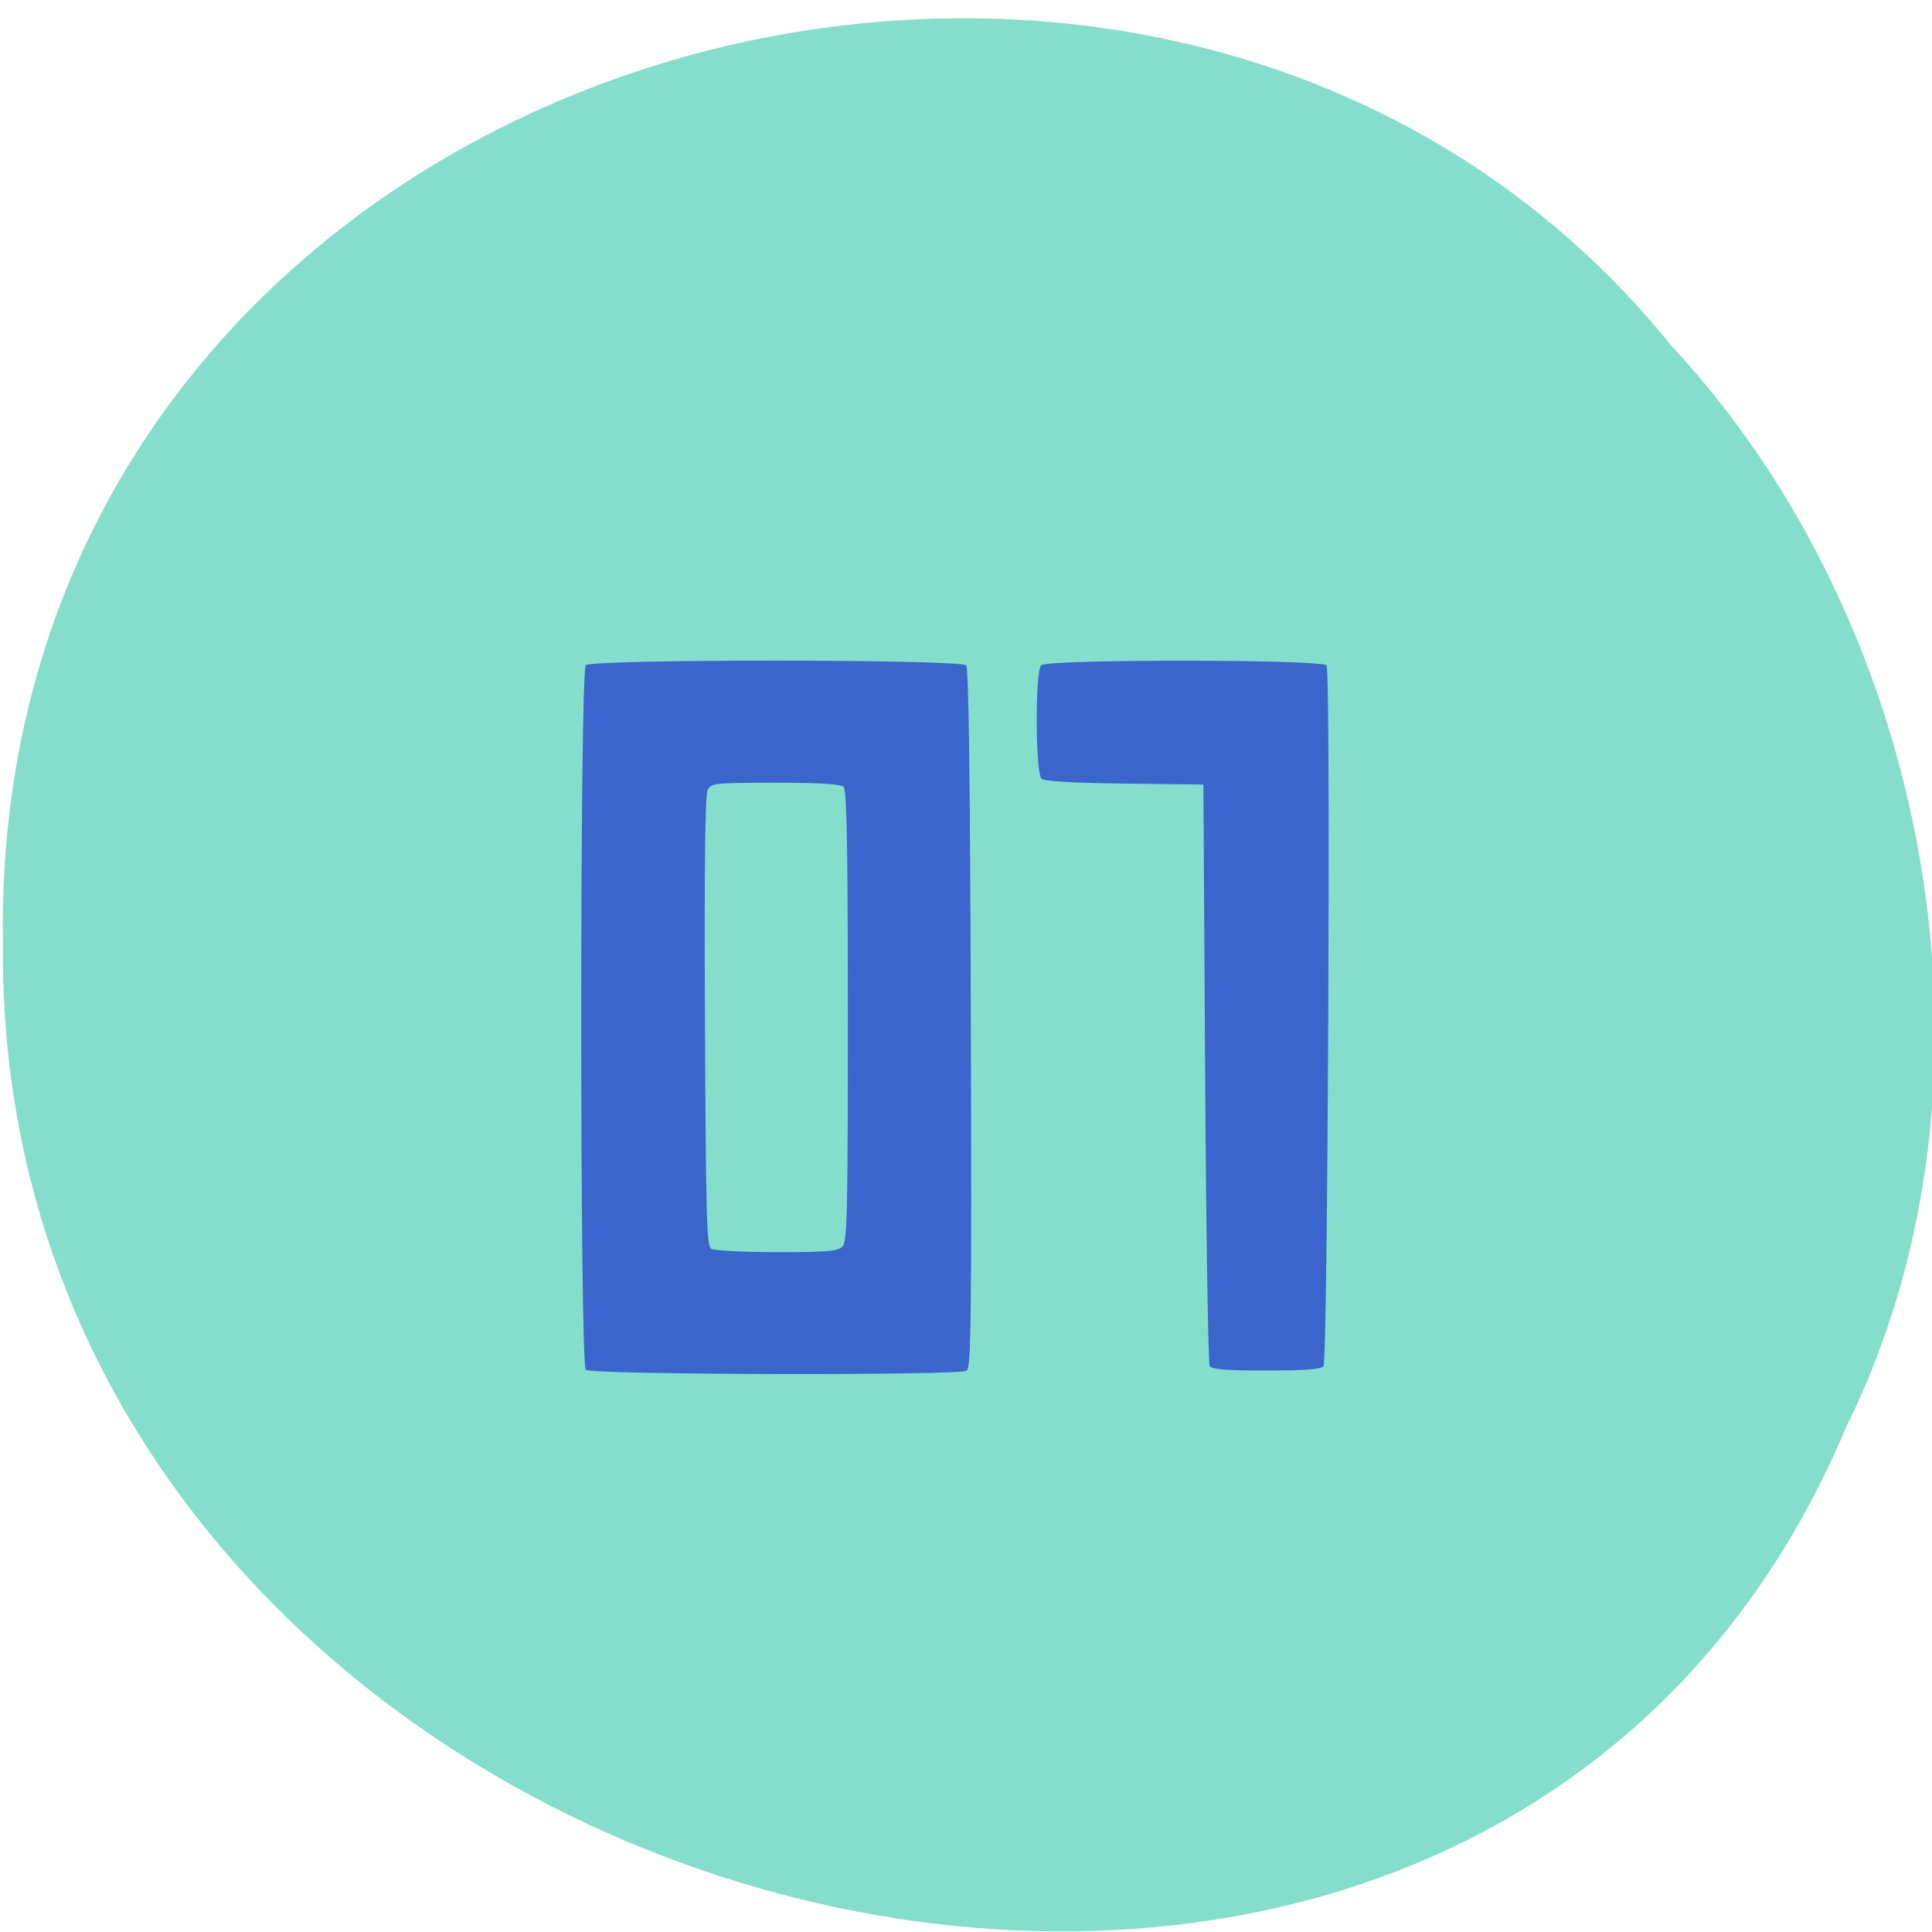 <svg xmlns="http://www.w3.org/2000/svg" viewBox="0 0 256 256"><g fill="#85ddcb" color="#000"><path d="m -461.56 1509.46 c -102.66 -72.48 -252.13 71.24 -188.42 177.65 55.11 98.31 215.88 55.803 236.4 -48.33 13.01 -47.39 -5.347 -103.13 -47.986 -129.32 z" transform="matrix(0.836 -0.521 -0.488 -0.914 1367.08 1328.34)" fill-opacity="0.996"/></g><g fill="#3965cd"><path d="m 33.839 201.77 c -0.886 -0.924 -0.886 -106.63 0 -107.56 0.905 -0.944 54.52 -0.917 55.27 0.028 0.357 0.449 0.575 18.03 0.669 53.922 0.121 45.93 0.039 53.32 -0.594 53.741 -1.177 0.777 -54.596 0.645 -55.34 -0.136 z m 37.27 -18.778 c 0.711 -0.741 0.8 -4.666 0.8 -35.2 0 -26.02 -0.148 -34.517 -0.611 -35 -0.43 -0.449 -3.355 -0.637 -9.907 -0.637 -8.793 0 -9.326 0.058 -9.844 1.068 -0.379 0.74 -0.502 11.597 -0.4 35.32 0.129 29.757 0.249 34.32 0.912 34.758 0.42 0.277 4.698 0.507 9.507 0.511 7.277 0.007 8.877 -0.132 9.543 -0.826 z m 53.38 18.22 c -0.226 -0.365 -0.526 -20.492 -0.666 -44.726 l -0.254 -44.06 l -11.411 -0.143 c -7.372 -0.093 -11.651 -0.35 -12.09 -0.729 -0.916 -0.793 -0.975 -16.389 -0.066 -17.337 0.901 -0.94 40.895 -0.914 41.467 0.027 0.621 1.021 0.174 106.17 -0.455 106.97 -0.376 0.478 -2.699 0.664 -8.318 0.664 -5.678 0 -7.908 -0.18 -8.208 -0.664 z" transform="matrix(0.912 0 0 0.868 46.762 6.369)"/></g></svg>